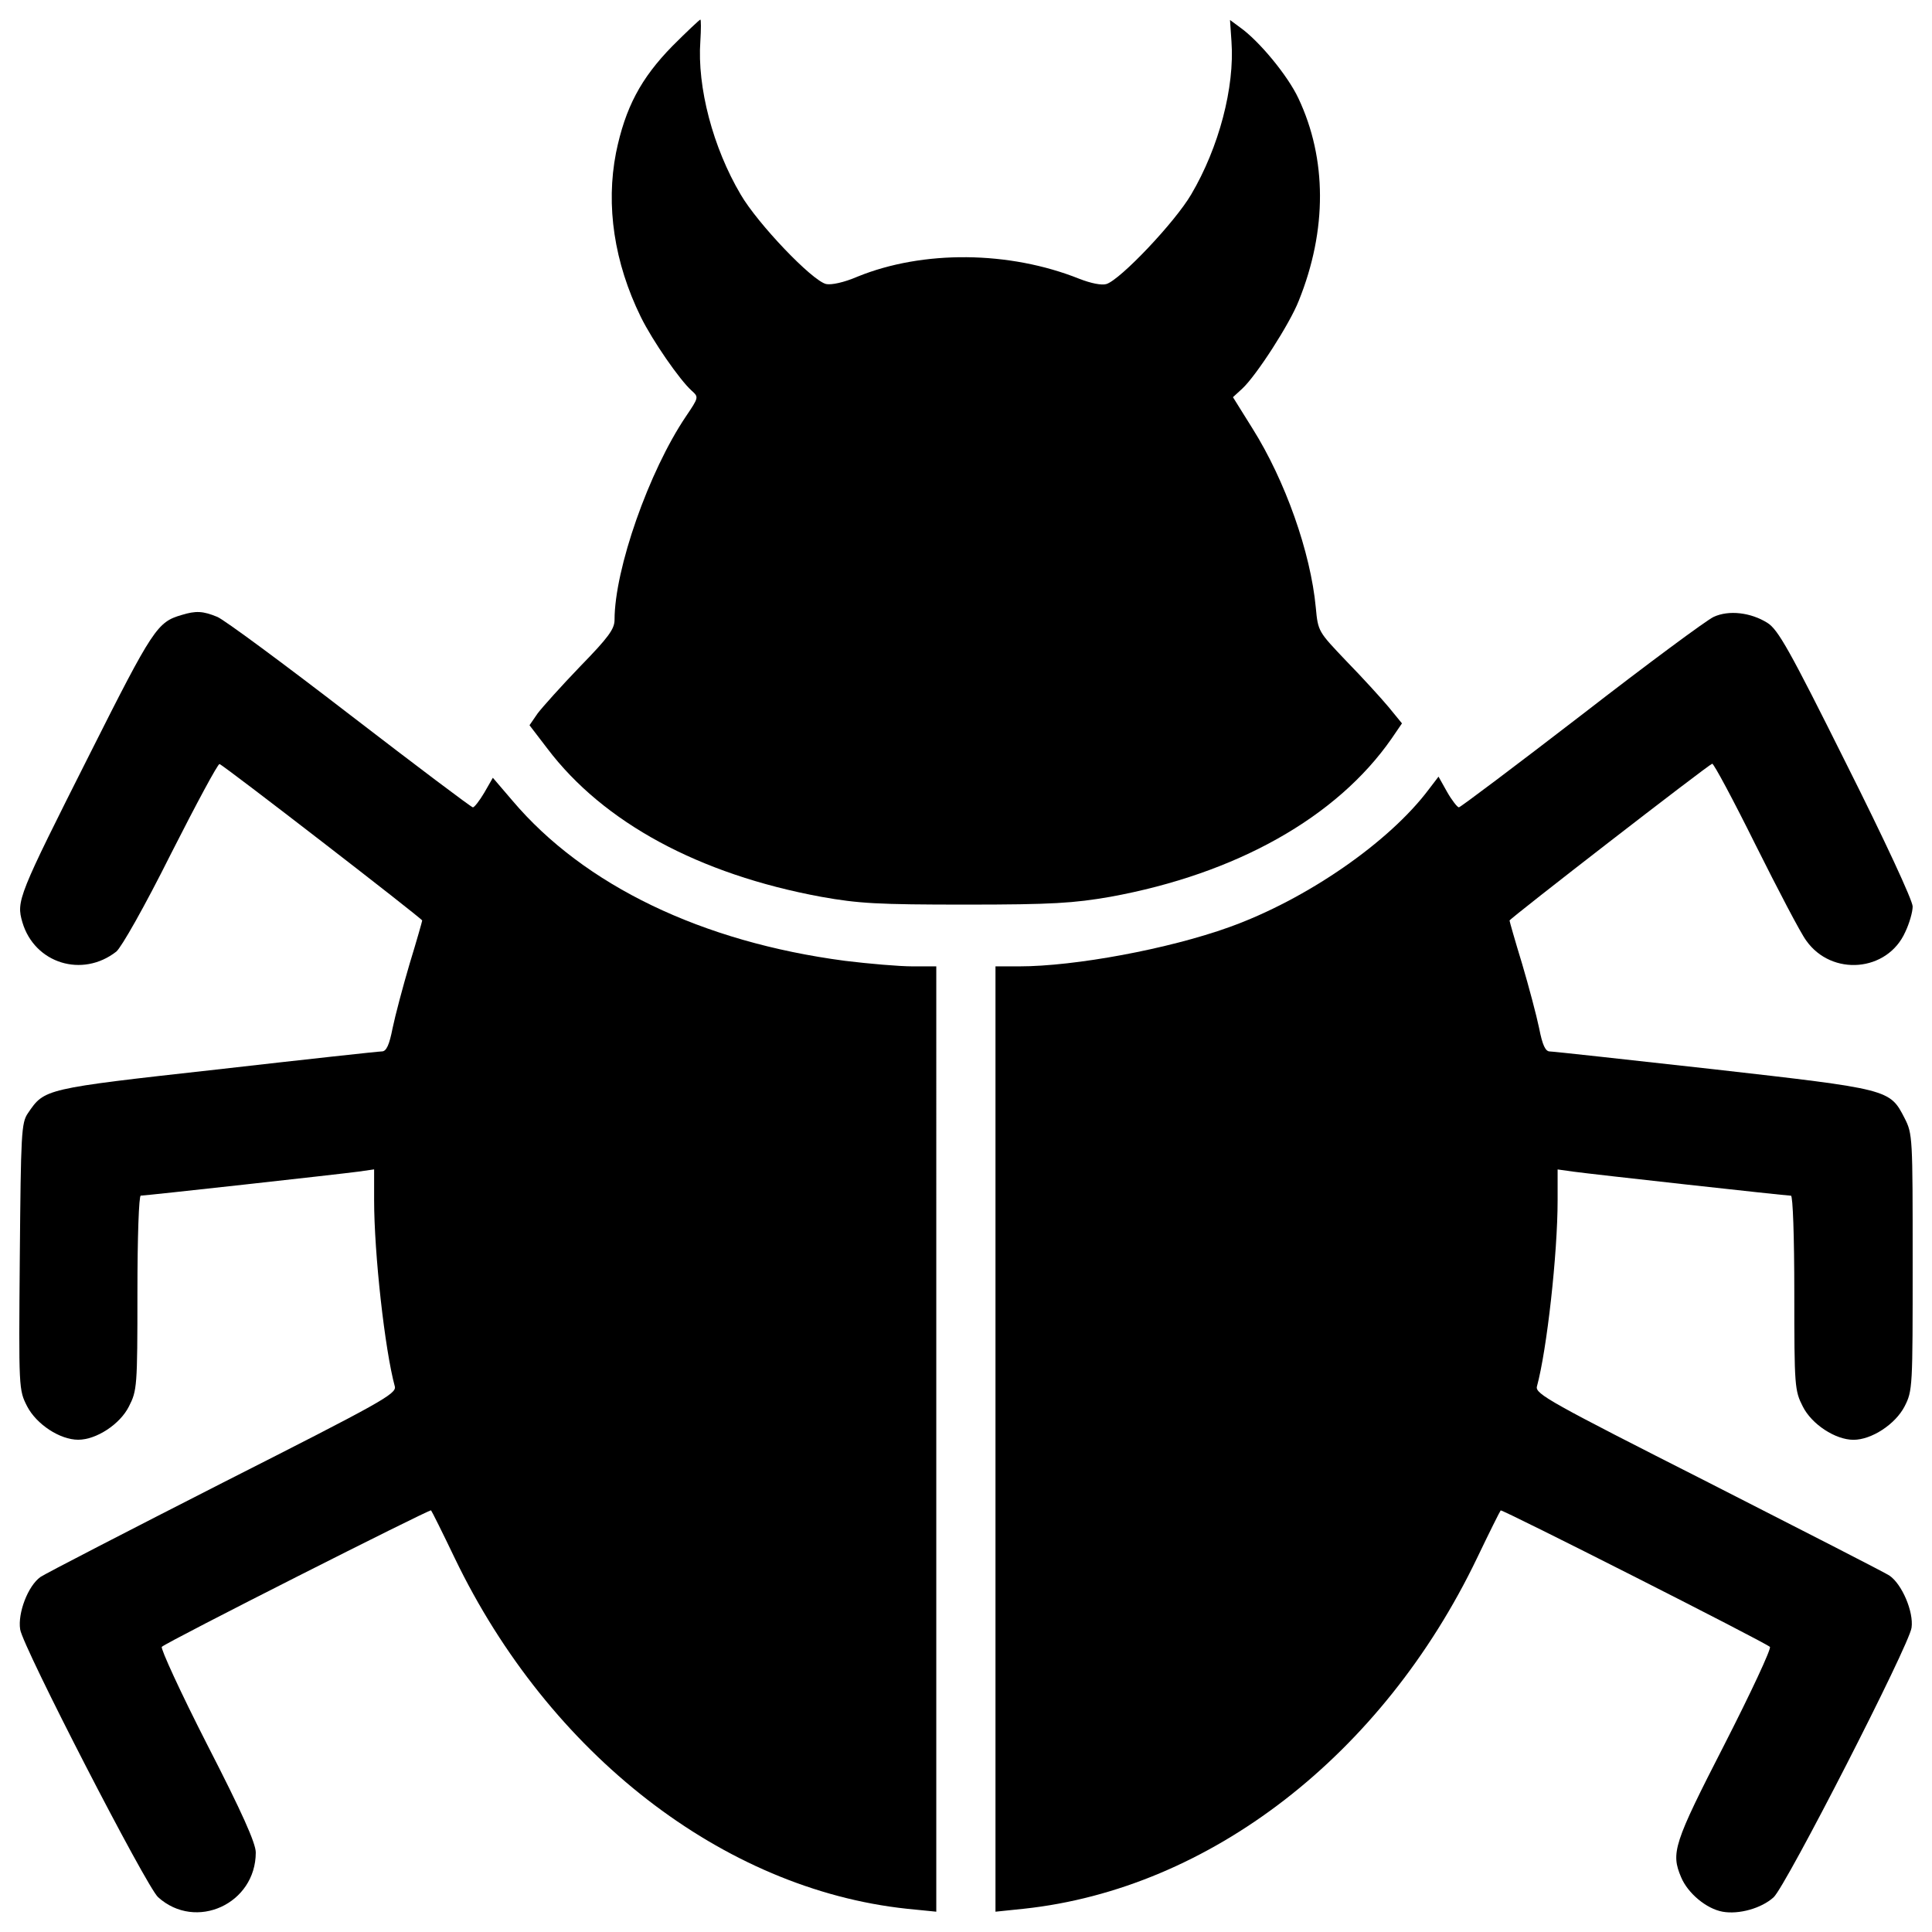<?xml version="1.0" encoding="utf-8"?>
<!-- Svg Vector Icons : http://www.onlinewebfonts.com/icon -->
<!DOCTYPE svg PUBLIC "-//W3C//DTD SVG 1.1//EN" "http://www.w3.org/Graphics/SVG/1.1/DTD/svg11.dtd">
<svg version="1.1" xmlns="http://www.w3.org/2000/svg" xmlns:xlink="http://www.w3.org/1999/xlink" x="0px" y="0px" viewBox="0 0 1000 1000" enable-background="new 0 0 1000 1000" xml:space="preserve">
<g><g transform="translate(0,512) scale(0.1,-0.1)"><path d="M3479.5,4880.8c-162.7-166.5-243.1-317.8-291-551.3c-53.6-273.7-9.6-568.5,128.3-849.9c61.3-124.4,201-325.4,262.3-380.9c38.3-34.5,38.3-34.5-28.7-134c-191.4-283.3-369.5-790.6-369.5-1052.9c0-47.9-32.5-91.9-178-241.2c-97.6-101.5-195.3-210.6-220.1-243.1l-42.1-61.3l93.8-122.5c289.1-380.9,782.9-648.9,1416.6-765.7c193.3-34.5,291-40.2,748.5-40.2c447.9,0,559,7.7,746.6,40.2c652.8,118.7,1173.5,411.6,1456.8,819.3l53.6,78.5l-68.9,84.2c-38.3,45.9-135.9,153.1-218.2,237.4c-145.5,153.1-147.4,153.1-158.9,277.6c-26.8,287.1-158.9,658.5-327.3,926.5l-101.5,162.7l47.9,44c72.7,67,246.9,336.9,292.9,455.6c147.4,365.6,145.5,735.1-1.9,1047.1c-55.5,118.7-204.8,298.6-302.5,367.5l-51.7,38.3l7.6-111c17.2-237.4-65.1-549.4-208.7-792.5c-84.2-143.6-365.6-440.3-438.4-463.3c-24.9-7.7-80.4,3.8-139.7,26.8c-363.7,145.5-809.8,149.3-1148.6,11.5c-70.8-30.6-135.9-44-162.7-38.3c-72.7,17.2-354.1,312-442.2,463.3c-143.6,243.1-225.9,555.1-208.7,794.4c3.8,61.3,3.8,111,0,111C3621.1,5018.6,3554.1,4955.5,3479.5,4880.8z"/><path d="M939.2,1936.6c-124.4-36.4-147.4-68.9-472.8-715.9C93.1,479.9,83.5,456.9,116,345.9c63.2-212.5,310.1-289.1,486.2-151.2c26.8,23,143.6,227.8,283.3,507.3c130.2,256.5,243.1,467.1,250.8,463.3c21-5.7,1049-800.2,1049-809.7c0-3.8-28.7-105.3-65.1-224c-34.5-116.8-74.7-268-88.1-333.1c-17.2-88.1-32.5-120.6-55.5-120.6c-17.2,0-402-42.1-855.7-93.8c-895.9-99.5-890.1-99.5-976.3-225.9c-34.5-49.8-36.4-105.3-42.1-742.7c-5.7-685.3-5.7-689.2,38.3-775.3c47.9-91.9,168.5-172.3,264.2-172.3c93.8,0,216.3,80.4,262.3,172.3c42.1,82.3,44,103.4,44,587.7c0,294.8,7.7,503.5,17.2,503.5c24.9,0,1028,111,1127.5,124.4l80.4,11.5v-158.9c0-277.6,55.5-775.3,107.2-964.8c9.6-38.3-70.8-82.3-886.3-495.8c-492-250.8-918.9-470.9-947.6-490c-65.1-46-118.7-187.6-105.3-271.8c13.4-90,654.7-1334.3,714-1386c195.3-176.1,505.4-34.5,505.4,231.6c0,47.9-70.8,206.7-250.8,557.1c-139.7,273.7-243.1,499.6-235.5,507.3c24.9,24.9,1387.9,714,1393.6,706.4c3.8-3.8,59.3-114.9,122.5-247C2842-3959.4,3743.6-4658.1,4693.1-4759.6l153.1-15.3v2446.5V118.1h-122.5c-68.9,0-225.9,13.4-350.3,28.7c-740.8,97.6-1349.6,390.5-1720.9,828.9L2551,1094.3l-44-76.6c-24.9-42.1-51.7-76.6-59.3-76.6c-7.7,0-294.8,216.3-635.6,478.6c-342.7,264.2-650.9,492-687.2,507.3C1050.2,1957.7,1013.8,1959.6,939.2,1936.6z"/><path d="M8870.1,1927.1c-34.5-15.3-342.7-243.1-683.4-507.3c-340.7-262.3-627.9-478.6-635.6-478.6c-7.6,0-36.4,36.4-61.3,80.4l-44,78.5l-49.8-65.1c-204.8-273.7-633.6-570.5-1033.7-714C6048.4,208,5564.1,118.1,5275.1,118.1h-122.5v-2446.5v-2446.5l147.4,15.3c961,103.4,1854.9,794.4,2345,1814.7c63.2,132.1,118.7,243.1,122.5,247c5.8,7.6,1366.8-681.5,1393.6-706.4c7.6-9.6-97.6-235.4-235.5-505.4c-264.2-514.9-277.6-560.9-224-687.2c34.5-82.3,130.2-162.7,214.4-178c84.2-15.3,201,17.2,264.2,74.6c63.2,57.4,702.5,1305.5,714,1395.5c11.5,82.3-49.8,225.9-114.9,269.9c-23,15.3-446,231.6-938,482.4c-815.5,413.5-895.9,457.5-886.3,495.8c51.7,189.5,107.2,687.2,107.2,964.8v158.9l82.3-11.5c97.6-13.4,1100.7-124.4,1125.6-124.4c9.6,0,17.2-208.7,17.2-503.5c0-484.3,1.9-505.4,44-587.7c45.9-91.9,168.5-172.3,262.3-172.3s216.3,80.4,264.2,172.3c42.1,82.3,42.1,97.6,42.1,746.6c0,649,0,664.3-42.1,746.6c-76.6,149.3-78.5,149.3-989.7,252.7c-447.9,49.8-828.9,91.9-846.1,91.9c-23,0-38.3,32.5-55.5,120.6c-13.4,65.1-53.6,216.3-88.1,333.1c-36.4,118.7-65.1,220.1-65.1,224c0,9.6,1026.1,804,1049,811.7c7.7,1.9,109.1-187.6,224-419.2c116.8-233.5,233.6-457.5,262.3-495.8c132.1-187.6,421.1-162.7,513,44c21.1,44,38.3,103.4,38.3,132.1c0,30.6-145.5,344.6-344.6,740.8c-292.9,587.7-352.2,693-407.7,727.4C9061.6,1950,8948.6,1963.4,8870.1,1927.1z"/></g></g>
</svg>